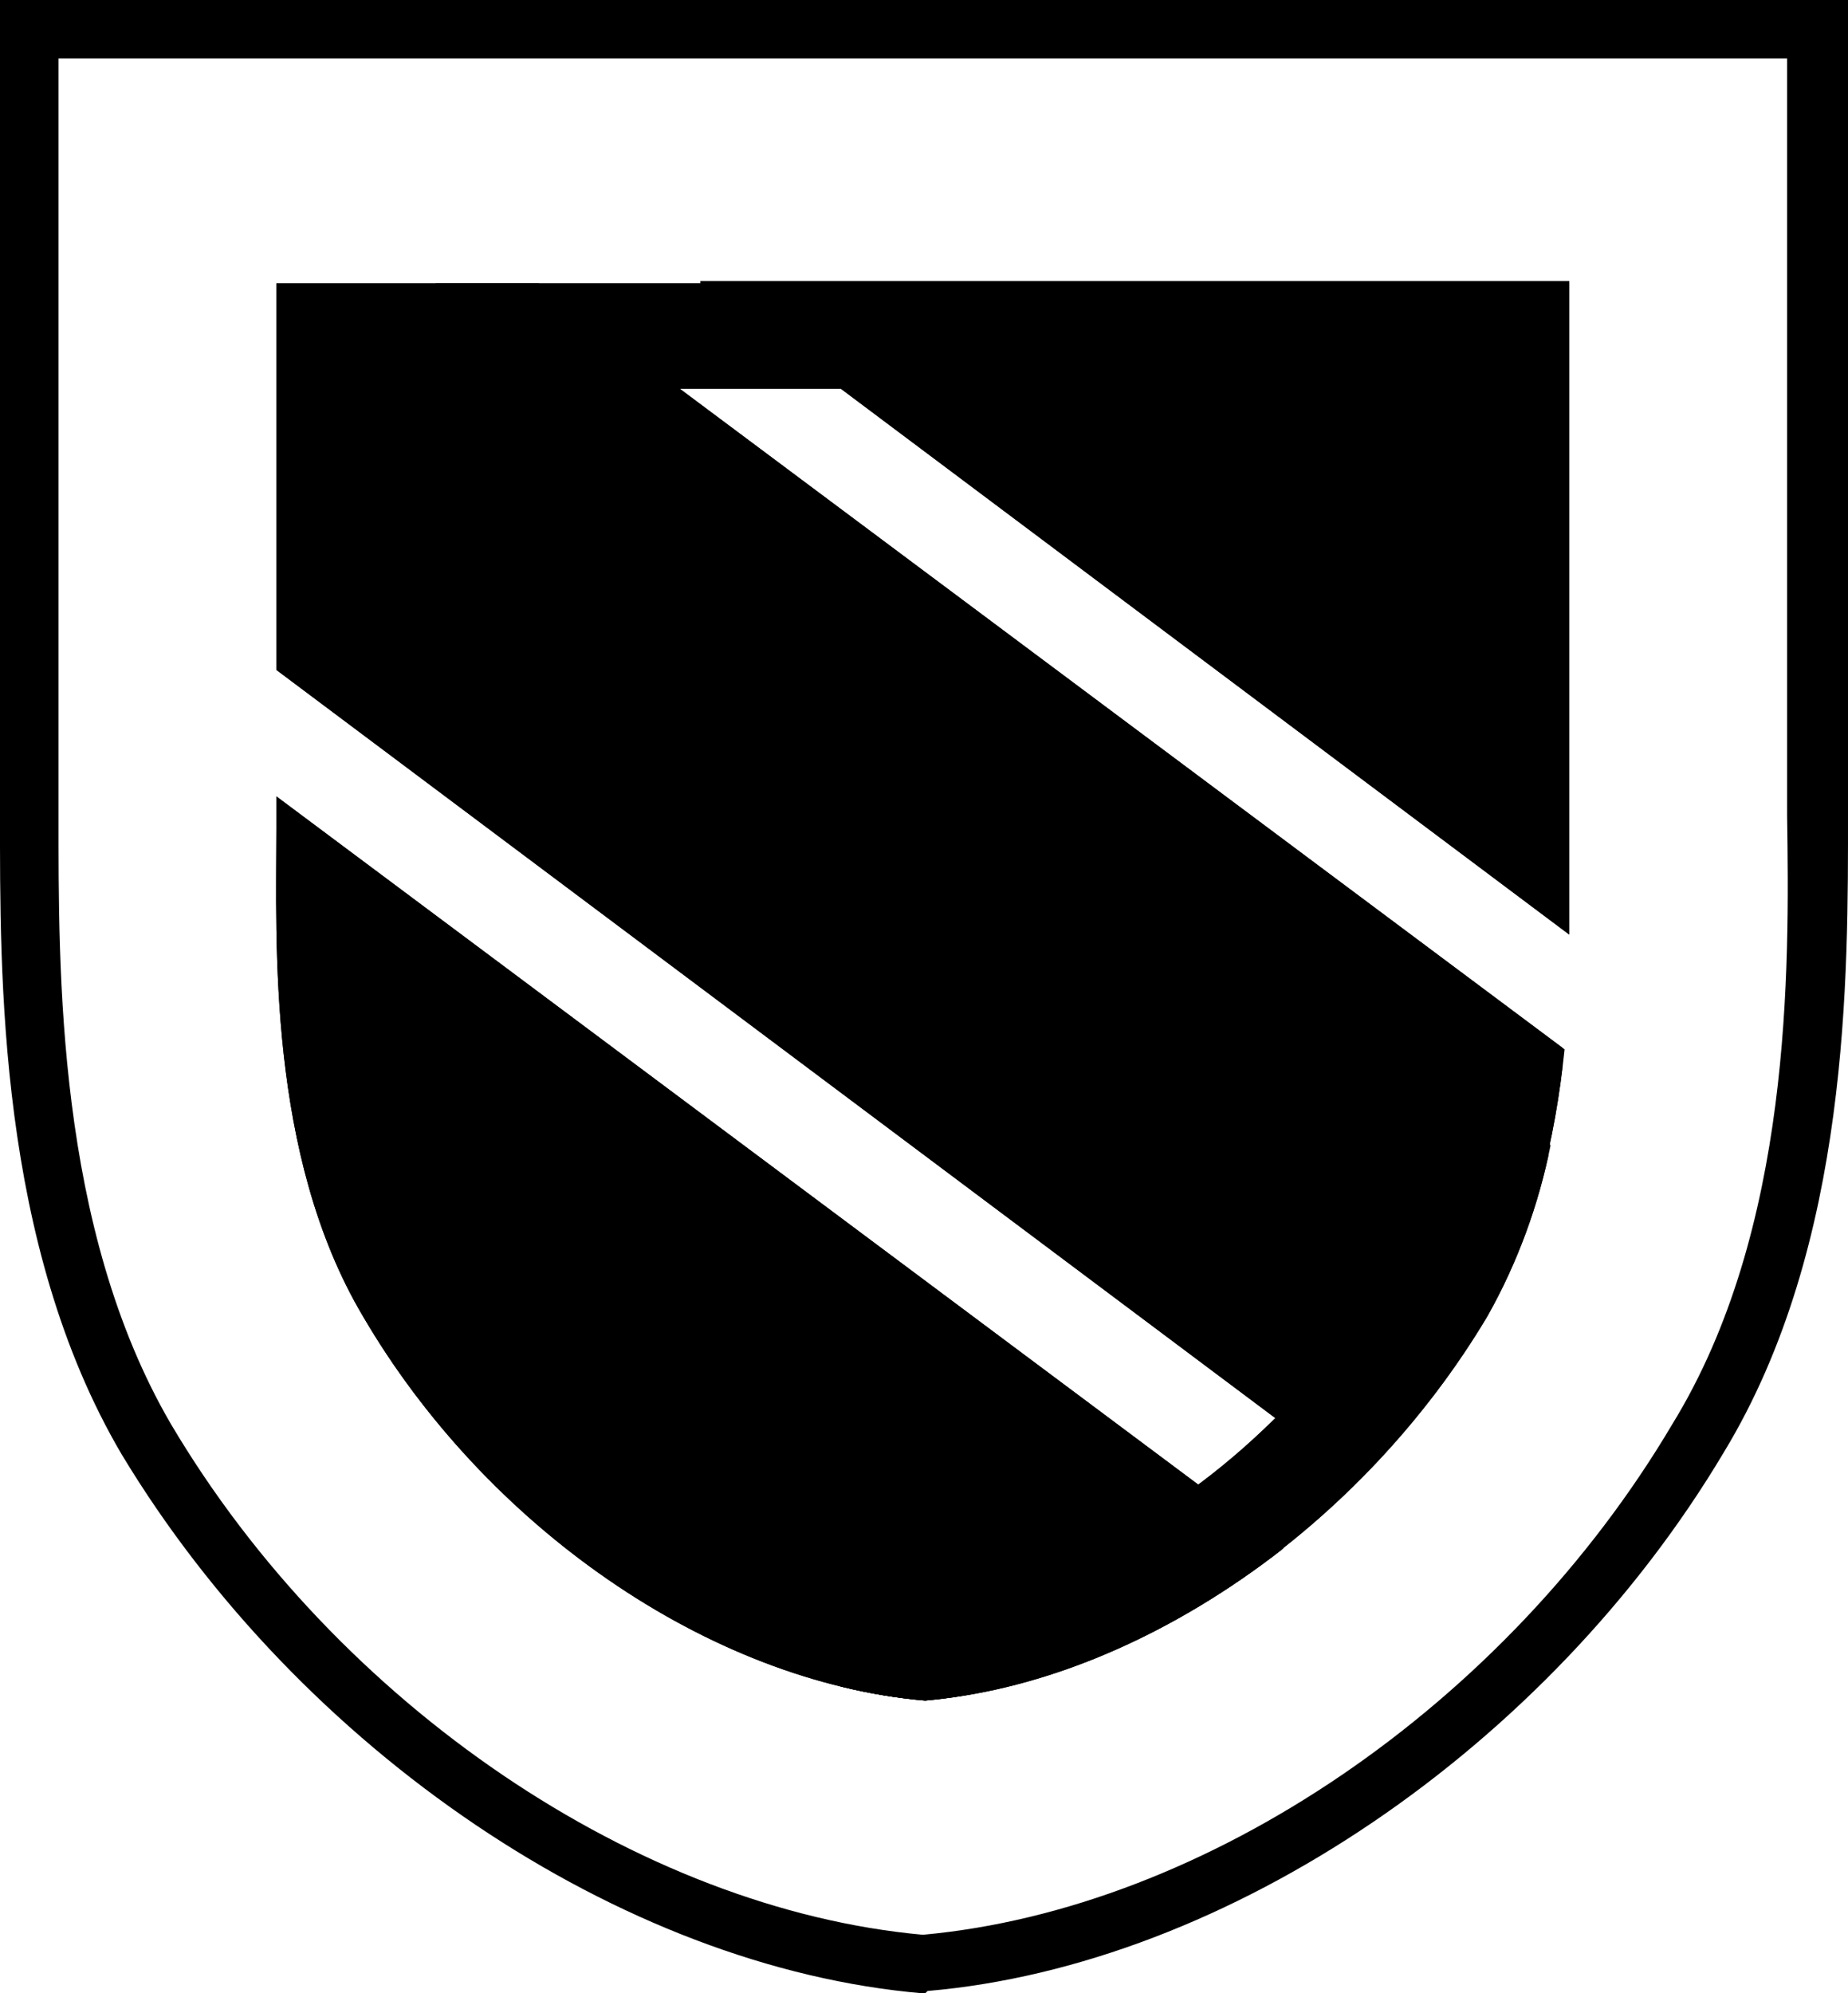 <svg xmlns="http://www.w3.org/2000/svg" xmlns:xlink="http://www.w3.org/1999/xlink" viewBox="0 0 78.9 85.1"><path fill="#000000" d="M39.5 85.1h-.1C26.5 84 12.8 74.7 5.2 62.1-.1 53.1 0 41.6 0 34.8V0h78.9v34.7c0 6.9.1 18.4-5.3 27.3-7.5 12.6-21.2 21.9-34 23l-.1.1zM2.5 2.5v32.3c0 6.6-.1 17.6 4.8 26 7.1 12 20 20.7 32.1 21.8 12.1-1.1 24.9-9.8 32-21.8 5.1-8.3 5-19.4 4.9-26V2.5H2.5z"/><defs><path id="a" d="M62.8 47.7c-.4 2.2-7.7 17.7-21.8 20.2-5.7 1-6.5 2.6-5.1 4.1 1.2.3 2.4.5 3.6.6 9.2-.8 18.7-7.5 24-16.4 1.3-2.3 2.2-4.8 2.7-7.3-.9-1.1-1.9-2.1-2.6-2.1-.4 0-.6.2-.8.9"/></defs><use xlink:href="#a" overflow="visible" fill="#000000"/><clipPath id="b"><use xlink:href="#a" overflow="visible"/></clipPath><path clip-path="url(#b)" fill="#000000" d="M34.5 46.8h31.6v25.9H34.5z"/><defs><path id="c" d="M18.6 12.1h44v4.5h-44z"/></defs><use xlink:href="#c" overflow="visible" fill="#000000"/><clipPath id="d"><use xlink:href="#c" overflow="visible"/></clipPath><path clip-path="url(#d)" fill="#000000" d="M18.6 12.1h44v4.5h-44z"/><g><defs><path id="e" d="M11.8 12.1v16.5L58 63.2c2.1-2.1 3.9-4.4 5.4-7 2.1-3.5 3-7.6 3.4-11.4L23 12.1H11.8z"/></defs><use xlink:href="#e" overflow="visible" fill="#000000"/><clipPath id="f"><use xlink:href="#e" overflow="visible"/></clipPath><path clip-path="url(#f)" fill="#000000" d="M11.8 12.1h54.9v51.1H11.8z"/></g><g><defs><path id="g" d="M29.9 12.1L67 39.9V12H29.9v.1z"/></defs><use xlink:href="#g" overflow="visible" fill="#000000"/><clipPath id="h"><use xlink:href="#g" overflow="visible"/></clipPath><path clip-path="url(#h)" fill="#000000" d="M29.9 12.1h37.2v27.8H29.9z"/></g><g><defs><path id="i" d="M11.8 35.4c0 4.8-.4 13.9 3.7 20.8 5.2 8.9 14.7 15.6 24 16.4 5.3-.5 10.7-2.9 15.3-6.5L11.8 34v1.4z"/></defs><use xlink:href="#i" overflow="visible" fill="#000000"/><clipPath id="j"><use xlink:href="#i" overflow="visible"/></clipPath><path clip-path="url(#j)" fill="#000000" d="M11.4 34h43.3v38.7H11.4z"/></g></svg>